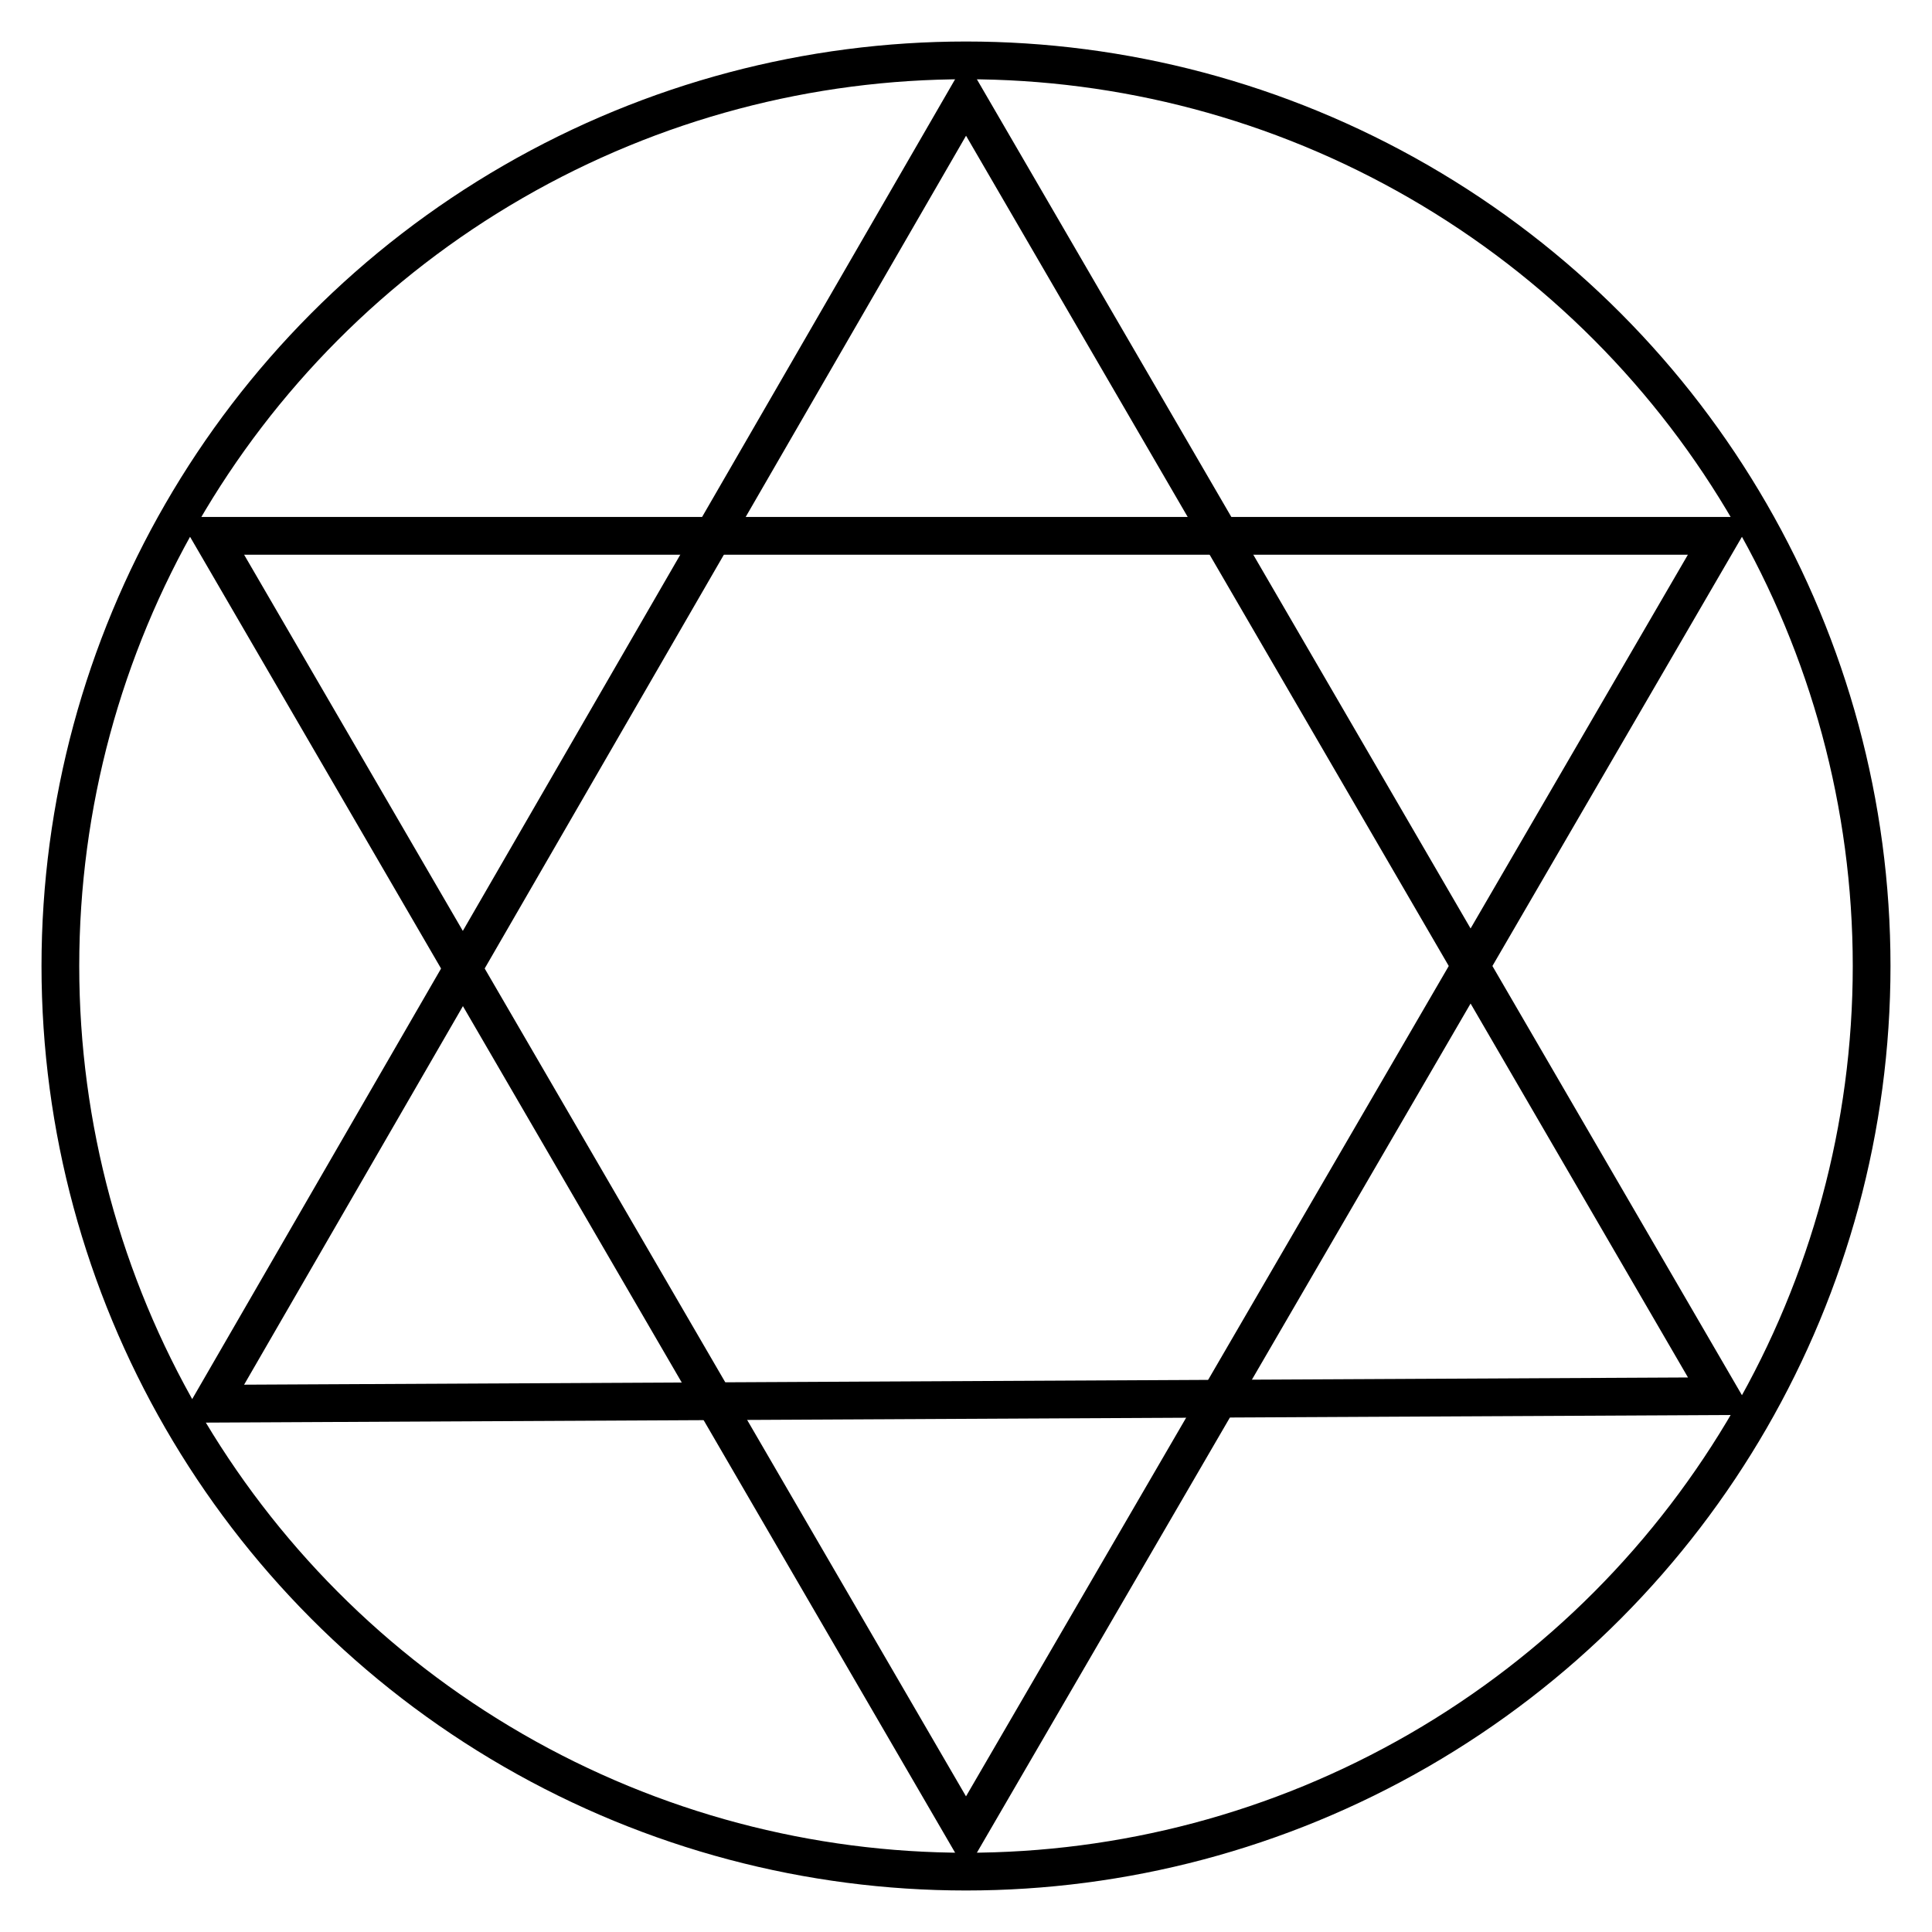 <svg version="1.1"
     baseProfile="full"
     width="256" height="256"
     xmlns="http://www.w3.org/2000/svg">
  <circle cx="128" cy="128" r="120" fill="none" stroke="#000000" stroke-width="5"/>
<polygon 
    points="128,13 228,185 28,186 " fill="none" stroke-width="5" stroke="#000000"/>
<polygon 
    points="228,71 128,243 28,71 " fill="none" stroke-width="5" stroke="#000000"/>
</svg>
